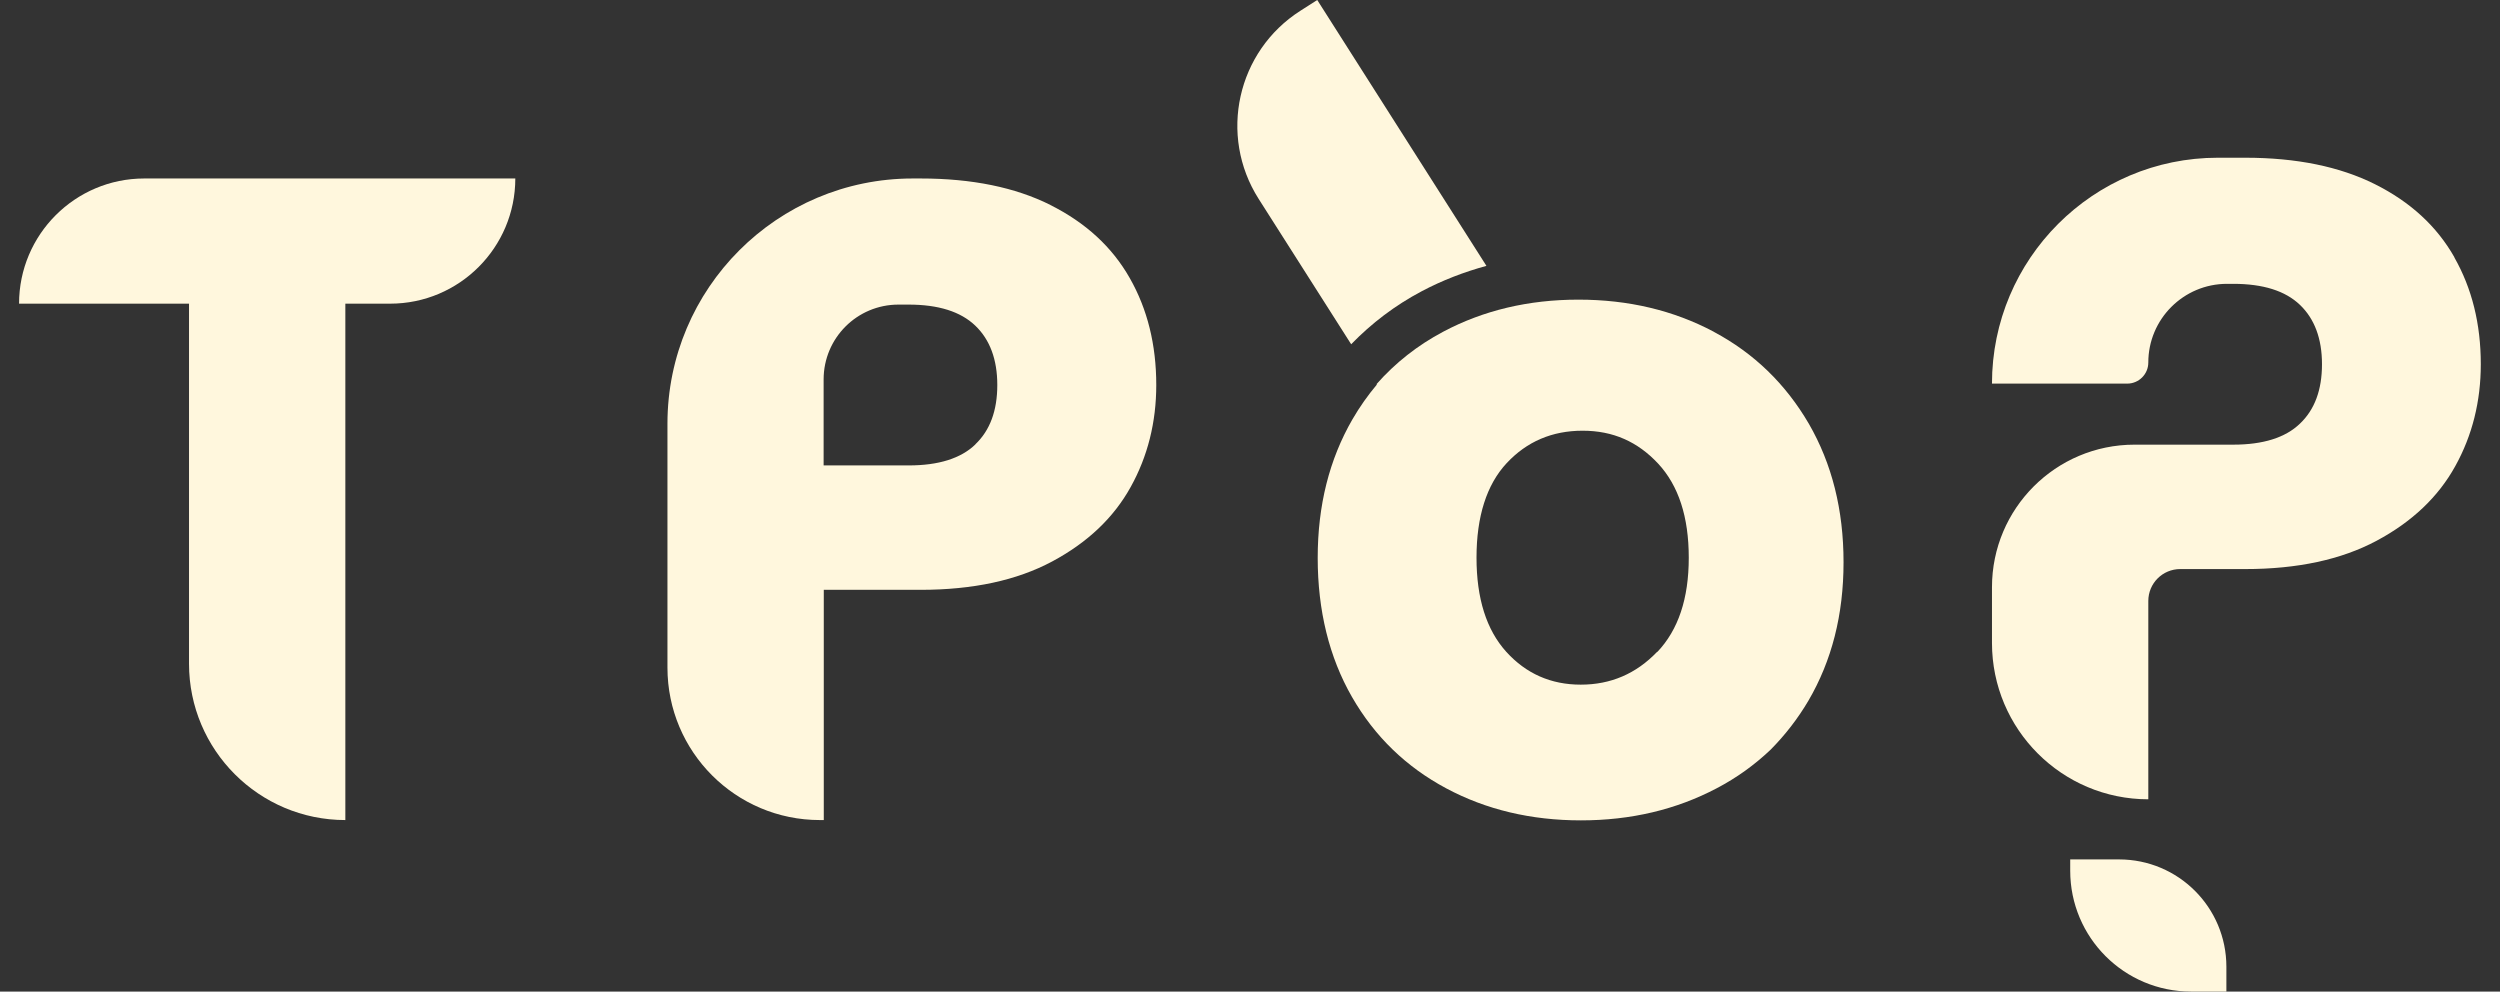 <?xml version="1.0" encoding="UTF-8"?>
<svg id="Calque_1" data-name="Calque 1" xmlns="http://www.w3.org/2000/svg" viewBox="0 0 161.36 64">
  <rect x="0" y="0" width="161.36" height="64" fill="#333333" stroke="none"/>
  <defs>
    <style>
      .cls-1 {
        fill: #fff7dd;
      }
    </style>
  </defs>
  <path class="cls-1" d="M1.23,19.6H12.2v23.24c0,5.57,4.52,10.09,10.09,10.09V19.6h2.89c4.46,0,8.08-3.62,8.08-8.08H9.31c-4.46,0-8.08,3.62-8.08,8.08Z"/>
  <path class="cls-1" d="M67.8,13.23c-2.28-1.14-5.07-1.71-8.38-1.71h-.51c-8.74,0-15.83,7.09-15.83,15.83v15.74c0,5.43,4.4,9.84,9.84,9.84h.25v-14.86h6.25c3.38,0,6.21-.61,8.49-1.83,2.28-1.22,3.97-2.82,5.07-4.81,1.1-1.98,1.65-4.18,1.65-6.58,0-2.6-.57-4.9-1.71-6.9-1.14-2.01-2.85-3.58-5.13-4.72Zm-4.84,15.45c-.94,.91-2.38,1.36-4.31,1.36h-5.49v-5.55c0-2.67,2.16-4.83,4.83-4.83h.65c1.93,0,3.36,.45,4.31,1.36,.94,.9,1.42,2.18,1.42,3.83s-.47,2.93-1.42,3.83Z"/>
  <path class="cls-1" d="M91.76,18.8c1.32-.7,2.72-1.24,4.18-1.64L85.02,0l-1.08,.69c-4.1,2.61-5.31,8.05-2.7,12.15l5.97,9.38c1.32-1.36,2.83-2.51,4.55-3.42Z"/>
  <path class="cls-1" d="M110.61,21.41c-2.6-1.38-5.51-2.07-8.73-2.07s-6.13,.69-8.73,2.07c-1.66,.88-3.09,2.01-4.3,3.38l.02,.03c-.58,.69-1.11,1.44-1.58,2.25-1.49,2.58-2.24,5.55-2.24,8.94s.74,6.41,2.21,8.97c1.47,2.56,3.5,4.52,6.08,5.9,2.58,1.38,5.48,2.07,8.7,2.07s6.14-.69,8.76-2.07c1.3-.68,2.46-1.52,3.49-2.5,.92-.93,1.74-1.98,2.43-3.15,1.51-2.58,2.27-5.55,2.27-8.94s-.75-6.36-2.24-8.94c-1.5-2.57-3.54-4.55-6.13-5.93Zm-3.65,20.66c-1.36,1.42-3,2.12-4.93,2.12s-3.53-.71-4.81-2.12c-1.28-1.42-1.92-3.44-1.92-6.08s.65-4.71,1.95-6.1c1.3-1.39,2.93-2.09,4.9-2.09s3.55,.71,4.87,2.12c1.32,1.42,1.98,3.44,1.98,6.08s-.68,4.66-2.03,6.08Z"/>
  <path class="cls-1" d="M158.42,16.61c-1.14-2.01-2.85-3.58-5.13-4.72-2.28-1.14-5.07-1.71-8.38-1.71h-1.76c-8.05,0-14.58,6.53-14.58,14.58h8.73c.75,0,1.36-.61,1.36-1.36,0-2.81,2.28-5.08,5.08-5.08h.4c1.93,0,3.36,.45,4.31,1.36,.94,.9,1.42,2.18,1.42,3.83s-.47,2.93-1.42,3.83c-.94,.91-2.38,1.36-4.31,1.36h-6.37c-5.08,0-9.2,4.12-9.2,9.2v3.6c0,5.57,4.52,10.09,10.09,10.09v-12.8c0-1.14,.92-2.06,2.06-2.06h4.19c3.38,0,6.21-.61,8.49-1.83,2.28-1.22,3.97-2.82,5.07-4.81,1.1-1.98,1.65-4.18,1.65-6.58,0-2.6-.57-4.9-1.71-6.9Z"/>
  <path class="cls-1" d="M136.77,55.47h-3.15v.73c0,4.31,3.49,7.8,7.8,7.8h2.28v-1.6c0-3.83-3.1-6.93-6.93-6.93Z"/>
</svg>